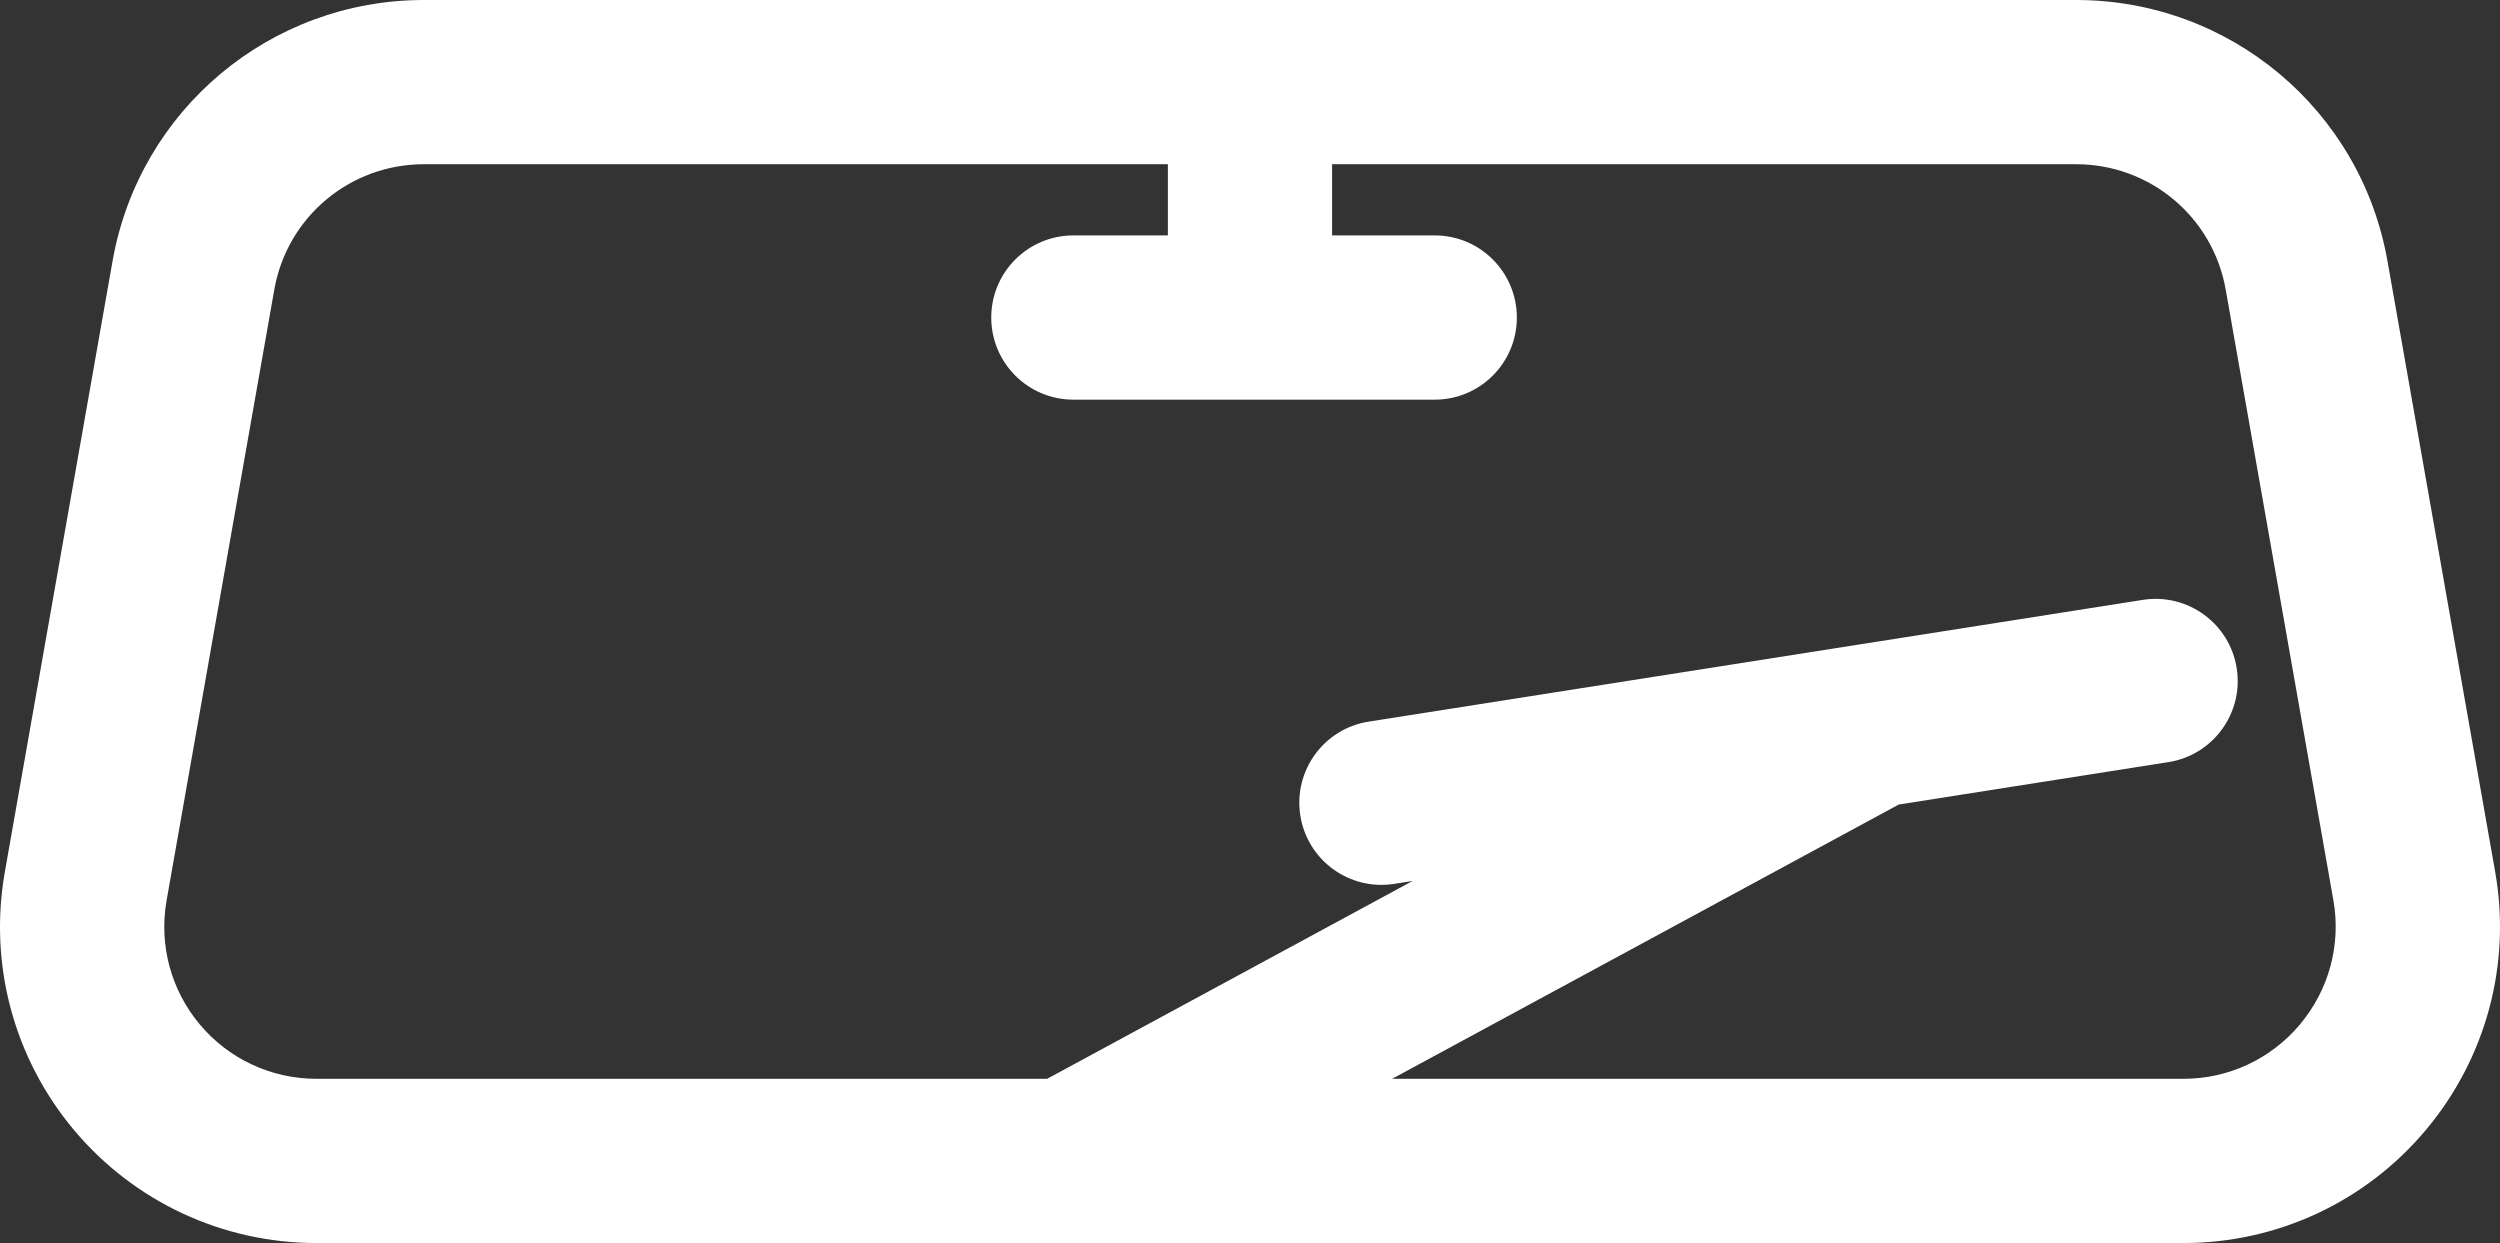 <?xml version="1.0" encoding="UTF-8"?><svg id="a" xmlns="http://www.w3.org/2000/svg" viewBox="0 0 800 397.78"><rect x="0" y="0" width="800" height="397.78" fill="#333333" stroke="none"/><path d="M798.46,279.01l-34.47-195.5C755.45,35.12,713.54,0,664.34,0H135.66C86.46,0,44.56,35.12,36.02,83.52L1.55,279.01c-5.21,29.55,2.87,59.67,22.17,82.65,19.28,22.95,47.55,36.11,77.56,36.11h597.45c29.96,0,58.21-13.17,77.5-36.13,19.33-23.01,27.43-53.13,22.23-82.63ZM735.98,327.84c-9.28,11.04-22.85,17.38-37.25,17.38h-253.25l162.12-87.77,86.27-13.57c14.34-2.25,24.13-15.7,21.88-30.04-2.25-14.34-15.71-24.13-30.04-21.88l-247.73,38.96c-14.34,2.25-24.13,15.7-21.88,30.04,2.25,14.34,15.7,24.13,30.04,21.88l5.87-.92-116.93,63.3H101.28c-14.45,0-28.05-6.33-37.31-17.36-9.28-11.04-13.16-25.52-10.66-39.72l34.47-195.5c4.1-23.23,24.23-40.09,47.88-40.09h238.06v22.78h-30.24c-14.51,0-26.28,11.77-26.28,26.28s11.77,26.28,26.28,26.28h115.63c14.51,0,26.28-11.77,26.28-26.28s-11.77-26.28-26.28-26.28h-32.84v-22.78h238.07c23.65,0,43.78,16.86,47.88,40.09l34.47,195.49c2.49,14.15-1.41,28.62-10.72,39.7Z" fill="#fff"/></svg>
